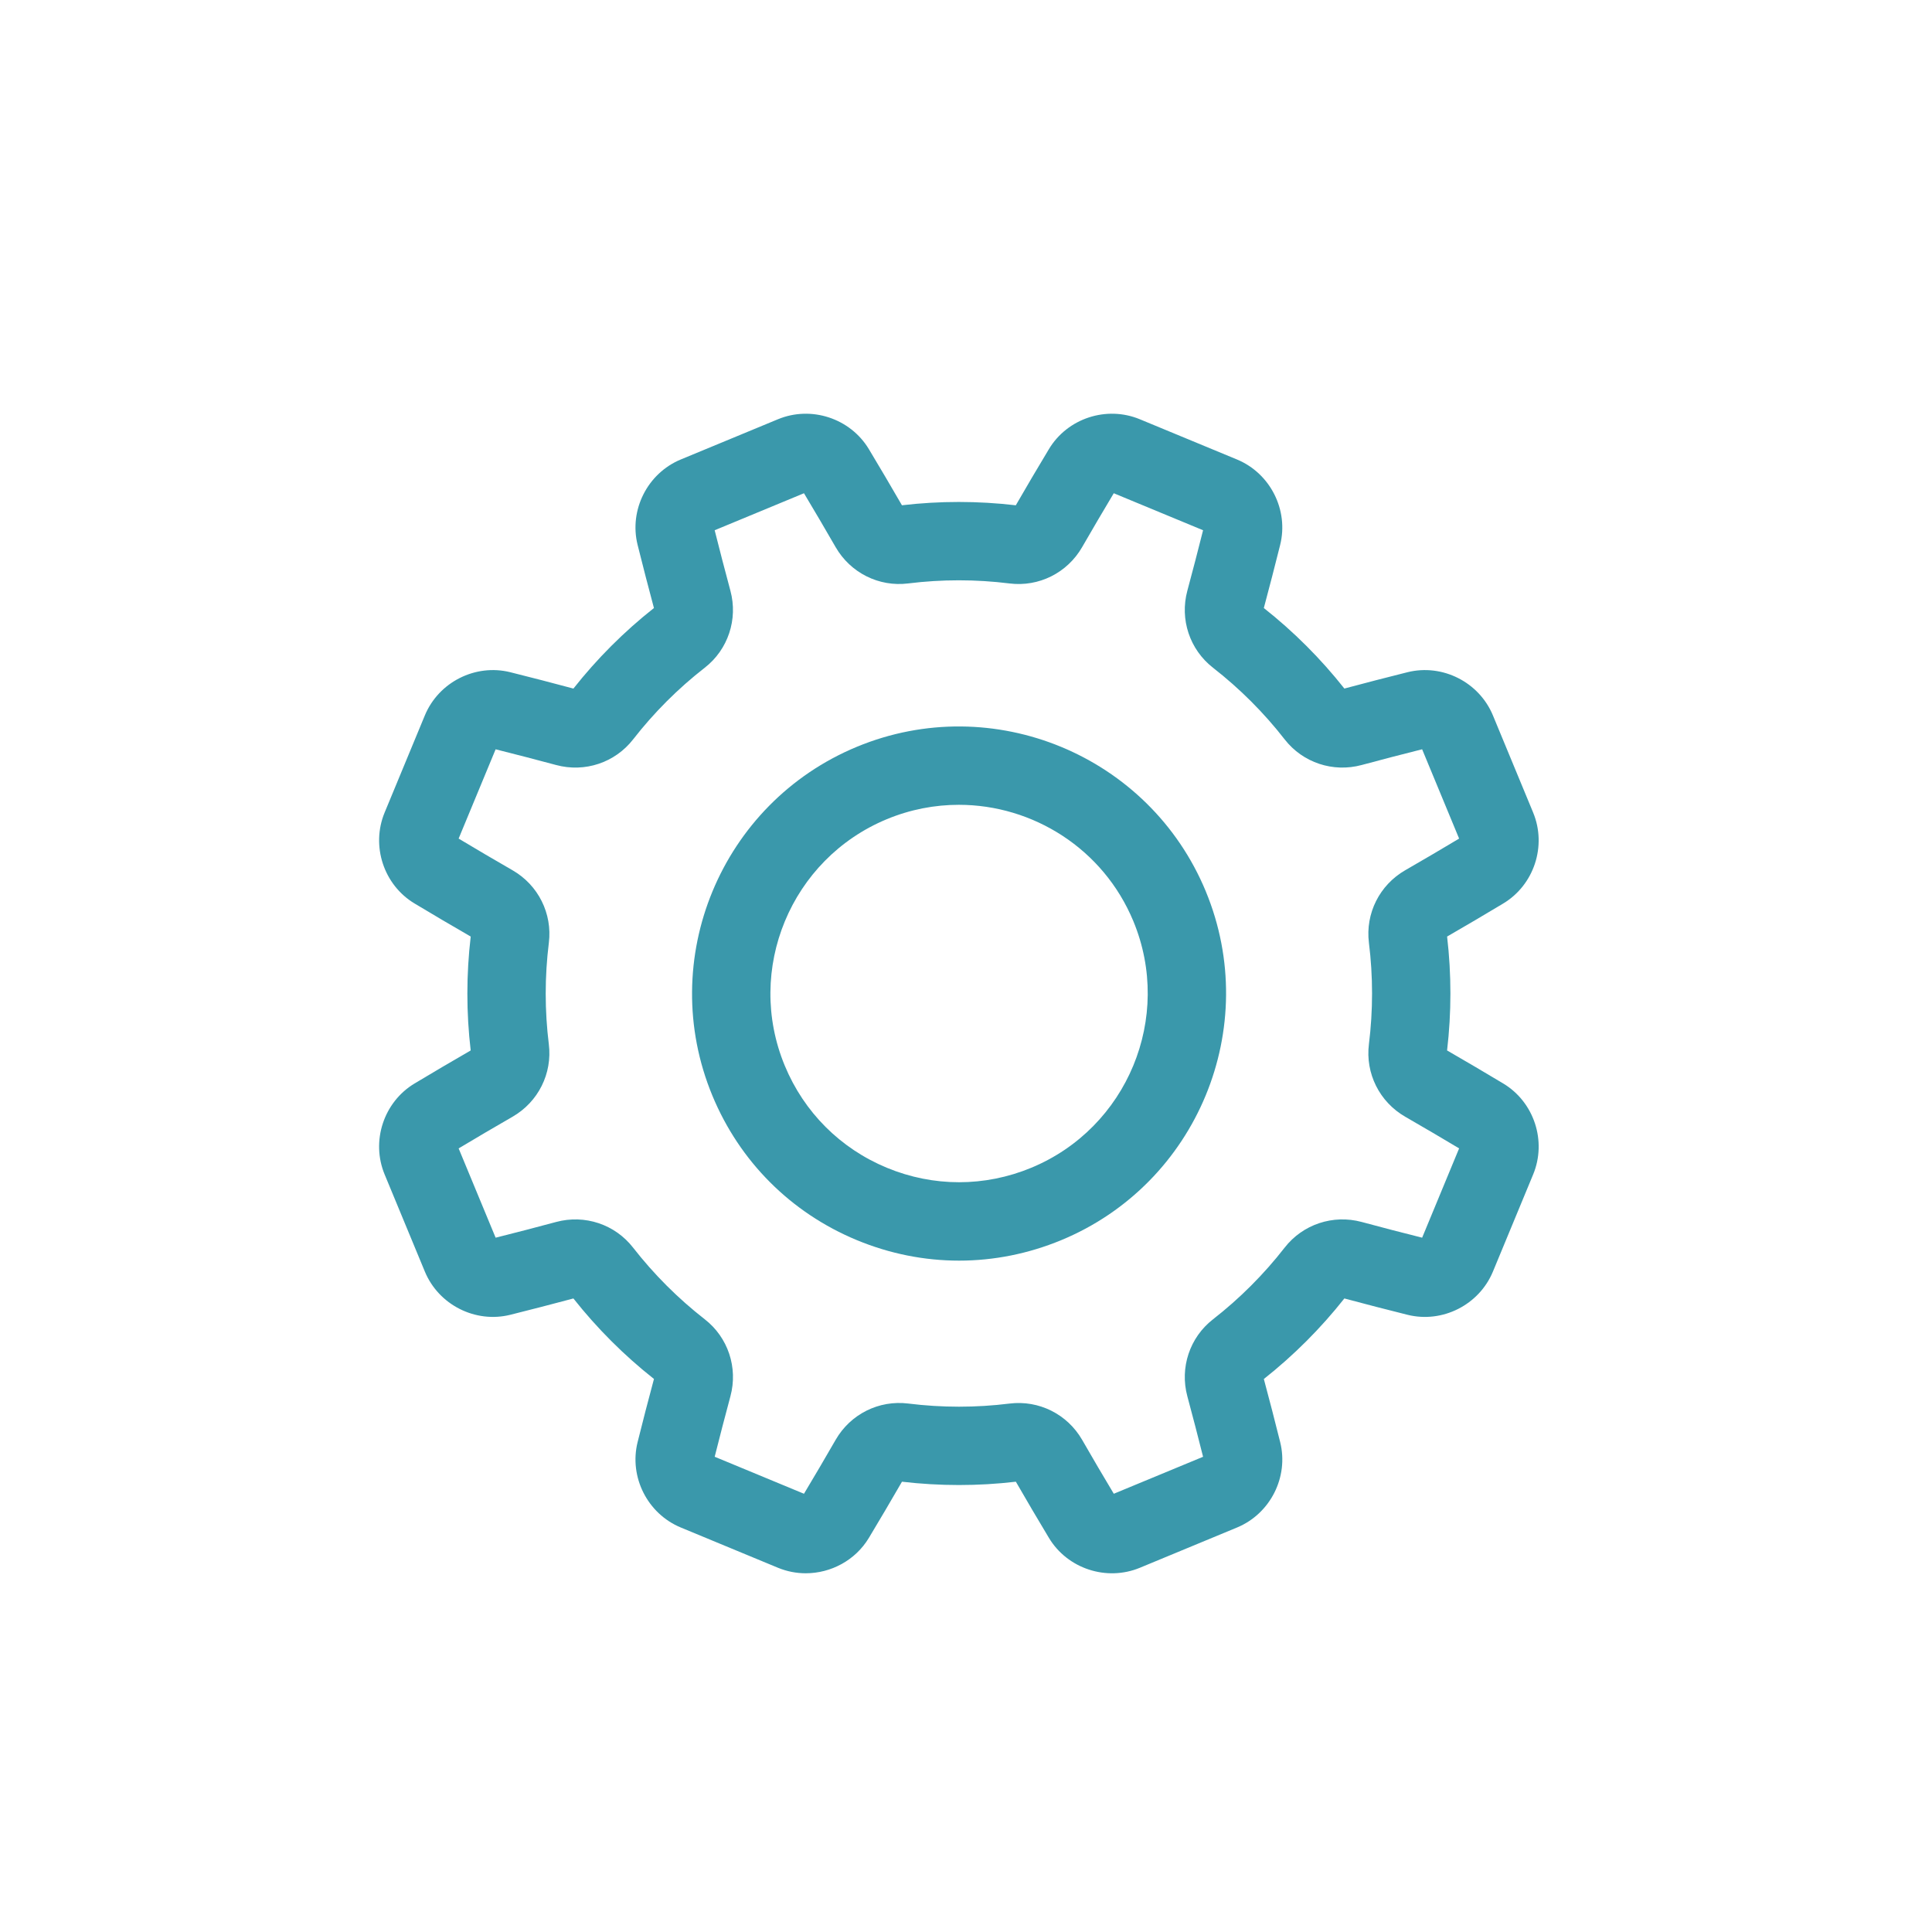 <?xml version="1.0" encoding="UTF-8" standalone="no"?>
<!-- Created with Inkscape (http://www.inkscape.org/) -->

<svg
   xmlns:dc="http://purl.org/dc/elements/1.1/"
   xmlns:cc="http://creativecommons.org/ns#"
   xmlns:rdf="http://www.w3.org/1999/02/22-rdf-syntax-ns#"
   xmlns:svg="http://www.w3.org/2000/svg"
   xmlns="http://www.w3.org/2000/svg"
   xmlns:sodipodi="http://sodipodi.sourceforge.net/DTD/sodipodi-0.dtd"
   xmlns:inkscape="http://www.inkscape.org/namespaces/inkscape"
   width="200"
   height="200"
   viewBox="0 0 52.917 52.917"
   version="1.1"
   id="svg3506"
   inkscape:version="0.92.2 (5c3e80d, 2017-08-06)"
   sodipodi:docname="cog-1.svg">
  <defs
     id="defs3500">
    <clipPath
       clipPathUnits="userSpaceOnUse"
       id="clipPath8806">
      <path
         d="m 217.174,529.313 h 7.516 v -7.393 h -7.516 z"
         id="path8804"
         inkscape:connector-curvature="0" />
    </clipPath>
    <clipPath
       clipPathUnits="userSpaceOnUse"
       id="clipPath8822">
      <path
         d="m 193.378,530.029 h 7.516 v -7.393 h -7.516 z"
         id="path8820"
         inkscape:connector-curvature="0" />
    </clipPath>
    <clipPath
       clipPathUnits="userSpaceOnUse"
       id="clipPath8838">
      <path
         d="m 239.785,536.821 h 7.516 v -7.393 h -7.516 z"
         id="path8836"
         inkscape:connector-curvature="0" />
    </clipPath>
  </defs>
  <sodipodi:namedview
     id="base"
     pagecolor="#ffffff"
     bordercolor="#666666"
     borderopacity="1.0"
     inkscape:pageopacity="0.0"
     inkscape:pageshadow="2"
     inkscape:zoom="1.4"
     inkscape:cx="95.602941"
     inkscape:cy="204.71975"
     inkscape:document-units="mm"
     inkscape:current-layer="layer1"
     showgrid="false"
     units="px"
     inkscape:window-width="958"
     inkscape:window-height="974"
     inkscape:window-x="950"
     inkscape:window-y="0"
     inkscape:window-maximized="0" />
  <g
     inkscape:label="Calque 1"
     inkscape:groupmode="layer"
     id="layer1"
     transform="translate(0,-244.083)">
    <g
       transform="matrix(0.593,0,0,-0.593,38.952,277.983)"
       id="g8056">
      <path
         inkscape:connector-curvature="0"
         id="path8058"
         style="fill:#3a98ab;fill-opacity:1;fill-rule:nonzero;stroke:none"
         d="m 0,0 c -0.921,0.23 -1.86,0.475 -2.795,0.727 -1.322,0.355 -2.718,-0.11 -3.556,-1.186 -0.962,-1.236 -2.076,-2.35 -3.31,-3.312 -1.075,-0.836 -1.539,-2.232 -1.184,-3.553 0.254,-0.941 0.497,-1.88 0.727,-2.795 l -4.124,-1.708 c -0.491,0.819 -0.983,1.655 -1.462,2.49 -0.684,1.186 -1.998,1.843 -3.351,1.676 -1.551,-0.193 -3.127,-0.193 -4.681,10e-4 -1.356,0.168 -2.67,-0.489 -3.353,-1.676 -0.486,-0.844 -0.977,-1.681 -1.463,-2.491 l -4.124,1.709 c 0.231,0.92 0.475,1.859 0.727,2.795 0.356,1.322 -0.11,2.718 -1.186,3.555 -1.236,0.963 -2.349,2.077 -3.311,3.31 C -37.283,0.618 -38.678,1.082 -40,0.726 -40.936,0.474 -41.874,0.23 -42.794,0 l -1.709,4.124 c 0.815,0.488 1.651,0.98 2.489,1.462 1.187,0.683 1.845,1.998 1.677,3.35 -0.192,1.552 -0.192,3.127 0.001,4.682 0.168,1.353 -0.489,2.669 -1.677,3.353 -0.837,0.482 -1.674,0.973 -2.49,1.463 l 1.709,4.124 c 0.919,-0.23 1.857,-0.475 2.795,-0.726 1.321,-0.357 2.718,0.108 3.556,1.185 0.962,1.236 2.076,2.35 3.31,3.311 1.074,0.837 1.539,2.233 1.183,3.554 -0.251,0.933 -0.495,1.871 -0.727,2.794 l 4.125,1.709 c 0.487,-0.813 0.979,-1.65 1.462,-2.489 0.684,-1.187 1.999,-1.846 3.35,-1.677 1.552,0.193 3.127,0.193 4.682,-0.001 1.355,-0.169 2.669,0.49 3.353,1.677 0.482,0.837 0.974,1.674 1.462,2.49 l 4.125,-1.709 c -0.231,-0.921 -0.475,-1.86 -0.727,-2.795 -0.356,-1.322 0.11,-2.718 1.185,-3.555 1.236,-0.963 2.35,-2.076 3.311,-3.311 0.837,-1.075 2.233,-1.539 3.555,-1.183 0.935,0.251 1.873,0.496 2.794,0.727 l 1.708,-4.125 c -0.813,-0.488 -1.65,-0.979 -2.489,-1.462 -1.187,-0.683 -1.845,-1.998 -1.677,-3.35 0.193,-1.552 0.193,-3.127 0,-4.683 C -2.627,7.586 -1.969,6.271 -0.782,5.587 0.054,5.106 0.891,4.614 1.708,4.125 Z M 3.747,7.121 C 2.896,7.632 2.024,8.145 1.152,8.648 c 0.205,1.748 0.205,3.517 0.001,5.261 0.875,0.505 1.747,1.018 2.593,1.527 1.425,0.856 2.019,2.662 1.381,4.2 v 0.001 l -1.858,4.487 c -0.638,1.538 -2.333,2.396 -3.947,1.994 -0.959,-0.239 -1.938,-0.493 -2.914,-0.754 -1.09,1.379 -2.34,2.629 -3.72,3.719 0.261,0.976 0.515,1.956 0.754,2.915 0.402,1.612 -0.456,3.308 -1.994,3.946 l -4.487,1.858 c -1.538,0.638 -3.345,0.045 -4.2,-1.38 -0.511,-0.848 -1.025,-1.721 -1.529,-2.594 -1.747,0.205 -3.514,0.205 -5.259,10e-4 -0.506,0.876 -1.02,1.748 -1.528,2.593 -0.856,1.424 -2.662,2.018 -4.2,1.38 l -4.487,-1.858 c -1.538,-0.637 -2.396,-2.334 -1.994,-3.946 0.239,-0.961 0.493,-1.941 0.754,-2.915 -1.378,-1.088 -2.629,-2.339 -3.719,-3.72 -0.979,0.263 -1.958,0.516 -2.915,0.755 -1.613,0.402 -3.309,-0.456 -3.947,-1.994 l -1.858,-4.487 c -0.637,-1.539 -0.043,-3.345 1.381,-4.2 0.849,-0.511 1.721,-1.024 2.595,-1.528 -0.205,-1.747 -0.206,-3.515 -10e-4,-5.261 -0.875,-0.504 -1.747,-1.018 -2.595,-1.527 -1.424,-0.856 -2.018,-2.662 -1.38,-4.2 l 1.858,-4.487 c 0.638,-1.538 2.334,-2.396 3.947,-1.995 0.958,0.239 1.937,0.493 2.914,0.754 1.09,-1.378 2.34,-2.628 3.721,-3.718 -0.263,-0.977 -0.517,-1.957 -0.755,-2.915 -0.402,-1.613 0.456,-3.309 1.994,-3.946 l 4.487,-1.859 c 0.417,-0.172 0.853,-0.255 1.284,-0.255 1.163,0 2.292,0.597 2.917,1.635 0.506,0.842 1.02,1.714 1.528,2.594 1.747,-0.204 3.515,-0.205 5.26,0 0.502,-0.871 1.015,-1.743 1.527,-2.594 0.856,-1.425 2.662,-2.018 4.201,-1.381 l 4.486,1.859 c 1.539,0.637 2.397,2.334 1.994,3.946 -0.237,0.953 -0.49,1.932 -0.754,2.914 1.379,1.09 2.629,2.34 3.719,3.72 0.976,-0.261 1.956,-0.515 2.915,-0.754 1.613,-0.402 3.309,0.456 3.947,1.995 l 1.858,4.487 c 0.638,1.538 0.044,3.344 -1.38,4.2" />
    </g>
    <g
       transform="matrix(0.593,0,0,-0.593,28.246,276.068)"
       id="g8060">
      <path
         inkscape:connector-curvature="0"
         id="path8062"
         style="fill:#3a98ab;fill-opacity:1;fill-rule:nonzero;stroke:none"
         d="m 0,0 c -2.15,-0.891 -4.519,-0.89 -6.669,0 -2.15,0.891 -3.825,2.566 -4.716,4.716 -1.839,4.439 0.277,9.547 4.716,11.386 1.087,0.45 2.214,0.663 3.323,0.663 3.421,0 6.674,-2.027 8.063,-5.379 C 6.555,6.946 4.439,1.839 0,0 m 8.06,12.77 v 0.001 c -2.603,6.282 -9.831,9.276 -16.114,6.674 -6.282,-2.603 -9.277,-9.831 -6.675,-16.113 1.261,-3.044 3.632,-5.414 6.675,-6.675 1.522,-0.63 3.12,-0.946 4.719,-0.946 1.6,0 3.198,0.316 4.72,0.946 6.282,2.602 9.276,9.831 6.675,16.113" />
    </g>
  </g>
</svg>
